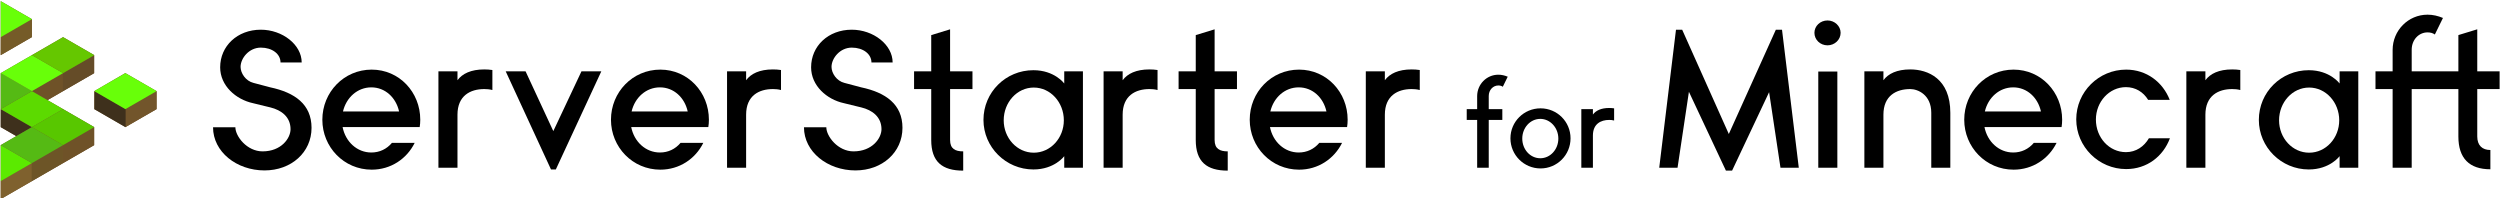 <?xml version="1.0" encoding="UTF-8" standalone="no"?>
<!DOCTYPE svg PUBLIC "-//W3C//DTD SVG 1.1//EN" "http://www.w3.org/Graphics/SVG/1.1/DTD/svg11.dtd">
<svg width="100%" height="100%" viewBox="0 0 3782 300" version="1.1" xmlns="http://www.w3.org/2000/svg" xmlns:xlink="http://www.w3.org/1999/xlink" xml:space="preserve" xmlns:serif="http://www.serif.com/" style="fill-rule:evenodd;clip-rule:evenodd;stroke-linejoin:round;stroke-miterlimit:2;">
    <g transform="matrix(1,0,0,1,-9797.49,-19321.9)">
        <g transform="matrix(1.844,0,0,1.844,3258.35,7897.04)">
            <g transform="matrix(1,-1.11022e-16,1.11022e-16,1,554.887,483.049)">
                <path d="M3119.74,5787.4L3094.07,5772.58L3068.64,5787.38L3068.6,5802.16L3094.17,5816.93L3119.74,5802.16L3119.74,5787.4Z" style="fill:rgb(114,85,43);"/>
            </g>
            <g transform="matrix(1,-1.11022e-16,1.11022e-16,1,452.598,423.993)">
                <path d="M3119.74,5787.4L3094.17,5772.64L3094.17,5816.93L3119.74,5802.16L3119.74,5787.4Z" style="fill:rgb(114,85,43);"/>
            </g>
            <g transform="matrix(1,-1.11022e-16,1.11022e-16,1,503.749,512.586)">
                <path d="M3119.74,5787.4L3081.38,5765.25L3119.73,5743.1L3119.73,5728.34L3094.16,5713.57L3043.02,5743.1L3043.02,5787.39L3055.8,5794.78L3043.02,5802.16L3043.02,5846.45L3119.74,5802.16L3119.74,5787.4Z" style="fill:rgb(114,85,43);"/>
            </g>
            <g transform="matrix(1,-1.11022e-16,1.11022e-16,1,561.28,471.977)">
                <path d="M3113.34,5798.47L3087.78,5813.24L3087.77,5828L3113.34,5813.24L3113.34,5798.47Z" style="fill:rgb(114,85,43);"/>
            </g>
            <g transform="matrix(1,-1.11022e-16,1.11022e-16,1,467.206,550.537)">
                <path d="M3079.56,5793.73L3079.56,5808.5L3105.13,5793.73L3105.13,5778.97L3079.56,5793.73Z" style="fill:rgb(127,97,46);"/>
            </g>
            <g transform="matrix(0.5,-0.866,0.866,0.5,-2999.57,6108.05)">
                <path d="M3094.17,5802.16L3081.38,5809.55L3106.95,5824.31L3119.74,5816.93L3094.17,5802.16Z" style="fill:rgb(109,85,39);"/>
            </g>
            <g transform="matrix(0.5,-0.866,0.866,0.5,-2999.57,6048.99)">
                <path d="M3094.17,5802.16L3094.17,5816.93L3106.95,5824.31L3119.74,5816.93L3094.17,5802.16Z" style="fill:rgb(111,82,40);"/>
            </g>
            <g transform="matrix(-0.5,-0.866,-0.866,0.5,10221,6063.76)">
                <path d="M3094.17,5802.16L3081.38,5809.55L3106.95,5824.31L3119.74,5816.93L3094.17,5802.16Z" style="fill:rgb(62,48,28);"/>
            </g>
            <g transform="matrix(-1,-3.33067e-16,-3.33067e-16,1,6663.31,481.204)">
                <path d="M3116.54,5804.01L3090.97,5818.78L3103.76,5826.16L3116.54,5818.78L3116.54,5804.01Z" style="fill:rgb(62,48,28);"/>
            </g>
            <g transform="matrix(1,-1.11022e-16,1.11022e-16,1,465.386,416.612)">
                <path d="M3107,5794.76L3081.38,5809.55L3081.33,5824.34L3106.95,5809.54L3107,5794.76Z" style="fill:rgb(117,91,40);"/>
            </g>
            <g transform="matrix(0.5,-0.866,0.866,0.5,-2974,6034.23)">
                <path d="M3094.17,5802.16L3081.38,5809.55L3106.95,5824.31L3119.74,5816.93L3094.17,5802.16Z" style="fill:rgb(101,76,40);"/>
            </g>
            <g transform="matrix(0.5,-0.866,0.866,0.5,-2974,6093.29)">
                <path d="M3094.17,5802.16L3081.38,5809.55L3106.95,5824.31L3119.74,5816.93L3094.17,5802.16Z" style="fill:rgb(111,82,40);"/>
            </g>
            <g transform="matrix(2,0,0,2,-2667.14,-5304.35)">
                <path d="M3106.95,5809.55L3106.95,5824.31L3119.74,5816.93L3106.95,5809.55Z" style="fill:rgb(91,234,0);"/>
            </g>
            <g transform="matrix(2,0,0,2,-2667.14,-5422.46)">
                <path d="M3106.95,5809.55L3106.95,5824.31L3119.74,5816.93L3106.95,5809.55Z" style="fill:rgb(104,255,9);"/>
            </g>
            <g transform="matrix(-2,-2.44929e-16,-2.44929e-16,2,9786.24,-5319.12)">
                <path d="M3106.95,5809.55L3094.17,5816.93L3106.95,5824.31L3119.74,5816.93L3106.95,5809.55Z" style="fill:rgb(85,186,20);"/>
            </g>
            <g transform="matrix(-2,-2.44929e-16,-2.44929e-16,2,9786.24,-5348.64)">
                <path d="M3106.95,5809.55L3094.17,5816.93L3106.95,5824.31L3119.74,5816.93L3106.95,5809.55Z" style="fill:rgb(92,218,0);"/>
            </g>
            <g transform="matrix(2,0,0,2,-2667.14,-5363.41)">
                <path d="M3106.95,5809.55L3106.95,5824.31L3119.74,5816.93L3106.95,5809.55Z" style="fill:rgb(85,186,20);"/>
            </g>
            <g transform="matrix(2,0,0,2,-2641.57,-5378.17)">
                <path d="M3106.95,5809.55L3094.17,5816.93L3106.95,5824.31L3119.74,5816.93L3106.95,5809.55Z" style="fill:rgb(104,255,9);"/>
            </g>
            <g transform="matrix(-2,2.44929e-16,2.44929e-16,2,9811.81,-5333.88)">
                <path d="M3106.95,5809.55L3094.17,5816.93L3106.95,5824.31L3119.74,5816.93L3106.95,5809.55Z" style="fill:rgb(88,199,0);"/>
            </g>
            <g transform="matrix(2,0,0,2,-2615.99,-5392.93)">
                <path d="M3106.95,5809.55L3094.17,5816.93L3106.95,5824.31L3119.74,5816.93L3106.95,5809.55Z" style="fill:rgb(101,199,0);"/>
            </g>
            <g transform="matrix(2,0,0,2,-2564.85,-5363.41)">
                <path d="M3106.95,5809.55L3094.17,5816.93L3106.95,5824.31L3119.74,5816.93L3106.95,5809.55Z" style="fill:rgb(104,255,9);"/>
            </g>
        </g>
        <g transform="matrix(2.859,0,0,2.859,2448.65,1377.69)">
            <path d="M2713.44,6322.61L2704.56,6320.26C2700.38,6319.24 2697.72,6315.06 2697.72,6311.79C2697.72,6307.3 2702.11,6301.59 2708.44,6301.59C2714.47,6301.59 2718.86,6304.96 2718.86,6309.45L2730.06,6309.45C2730.06,6300.06 2719.87,6292.11 2708.44,6292.11C2695.99,6292.11 2686.92,6300.77 2686.92,6312C2686.92,6321.79 2695.28,6329.04 2704.26,6330.98C2710.28,6332.51 2711.51,6332.71 2713.45,6333.22C2719.36,6334.65 2724.16,6338.32 2724.16,6344.75C2724.16,6349.55 2719.26,6356.49 2709.36,6356.49C2701.09,6356.49 2694.97,6348.53 2694.97,6343.73L2683.15,6343.73C2683.15,6356.69 2695.58,6366.57 2710.38,6366.57C2724.57,6366.57 2735.27,6357 2735.27,6344.04C2735.27,6331.59 2726.4,6325.36 2713.44,6322.61L2713.44,6322.61Z" style="fill-rule:nonzero;"/>
            <path d="M2777.81,6351.99L2789.85,6351.99C2785.67,6360.45 2777.2,6366.17 2767.1,6366.17C2752.42,6366.17 2740.99,6354.23 2740.99,6339.75C2740.99,6325.16 2752.42,6313.23 2767.1,6313.23C2781.69,6313.23 2792.8,6325.16 2792.8,6339.75C2792.8,6341.08 2792.7,6342.41 2792.5,6343.63L2751.7,6343.63C2753.23,6351.38 2759.35,6357.09 2766.9,6357.09C2771.28,6357.09 2775.06,6355.25 2777.81,6351.99ZM2751.91,6335.36L2781.59,6335.36C2779.95,6328.02 2774.24,6322.62 2766.9,6322.62C2759.56,6322.62 2753.64,6328.02 2751.91,6335.36Z" style="fill-rule:nonzero;"/>
            <path d="M2826.68,6313.13C2819.64,6313.13 2815.05,6315.37 2812.49,6318.84L2812.49,6314.15L2802.41,6314.15L2802.41,6365.15L2812.49,6365.15L2812.49,6337.09C2812.49,6326.99 2819.33,6323.52 2826.68,6323.52C2827.9,6323.52 2829.43,6323.62 2830.96,6324.03L2830.96,6313.44C2829.53,6313.23 2828.1,6313.13 2826.68,6313.13Z" style="fill-rule:nonzero;"/>
            <path d="M2848.52,6314.14L2838.01,6314.14L2861.98,6366.07L2864.53,6366.07L2888.6,6314.14L2878.1,6314.14L2863.2,6345.77L2848.52,6314.14Z" style="fill-rule:nonzero;"/>
            <path d="M2930.53,6351.99L2942.57,6351.99C2938.39,6360.45 2929.92,6366.17 2919.82,6366.17C2905.14,6366.17 2893.71,6354.23 2893.71,6339.75C2893.71,6325.16 2905.14,6313.23 2919.82,6313.23C2934.41,6313.23 2945.53,6325.16 2945.53,6339.75C2945.53,6341.08 2945.43,6342.41 2945.22,6343.63L2904.42,6343.63C2905.95,6351.38 2912.07,6357.09 2919.62,6357.09C2924.01,6357.09 2927.78,6355.25 2930.53,6351.99ZM2904.63,6335.36L2934.31,6335.36C2932.68,6328.02 2926.96,6322.62 2919.62,6322.62C2912.28,6322.62 2906.36,6328.02 2904.63,6335.36Z" style="fill-rule:nonzero;"/>
            <path d="M2979.4,6313.13C2972.36,6313.13 2967.77,6315.37 2965.22,6318.84L2965.22,6314.15L2955.13,6314.15L2955.13,6365.15L2965.22,6365.15L2965.22,6337.09C2965.22,6326.99 2972.05,6323.52 2979.4,6323.52C2980.62,6323.52 2982.15,6323.62 2983.68,6324.03L2983.68,6313.44C2982.25,6313.23 2980.83,6313.13 2979.4,6313.13Z" style="fill-rule:nonzero;"/>
            <path d="M3026.13,6322.61L3017.25,6320.26C3013.06,6319.24 3010.41,6315.06 3010.41,6311.79C3010.41,6307.3 3014.8,6301.59 3021.13,6301.59C3027.15,6301.59 3031.54,6304.96 3031.54,6309.45L3042.75,6309.45C3042.75,6300.06 3032.56,6292.11 3021.13,6292.11C3008.68,6292.11 2999.61,6300.77 2999.61,6312C2999.61,6321.79 3007.97,6329.04 3016.94,6330.98C3022.97,6332.51 3024.19,6332.71 3026.13,6333.22C3032.05,6334.65 3036.85,6338.32 3036.85,6344.75C3036.85,6349.55 3031.95,6356.49 3022.05,6356.49C3013.78,6356.49 3007.66,6348.53 3007.66,6343.73L2995.83,6343.73C2995.83,6356.69 3008.27,6366.57 3023.07,6366.57C3037.25,6366.57 3047.95,6357 3047.95,6344.04C3047.95,6331.59 3039.09,6325.36 3026.13,6322.61L3026.13,6322.61Z" style="fill-rule:nonzero;"/>
            <path d="M3073.15,6323.52L3084.99,6323.52L3084.99,6314.15L3073.15,6314.15L3073.15,6291.91L3063.17,6294.97L3063.17,6314.15L3054.09,6314.15L3054.09,6323.52L3063.17,6323.52L3063.17,6350.47C3063.17,6361.99 3068.97,6366.68 3080.09,6366.68L3080.09,6356.49C3075.91,6356.49 3073.15,6355.16 3073.15,6350.47L3073.15,6323.52Z" style="fill-rule:nonzero;"/>
            <path d="M3133.55,6365.15L3133.55,6359.03C3133.55,6359.03 3128.45,6366.06 3117.23,6366.06C3102.64,6366.06 3090.81,6354.23 3090.81,6339.85C3090.81,6325.16 3102.64,6313.54 3117.23,6313.54C3128.45,6313.54 3133.55,6320.57 3133.55,6320.57L3133.55,6314.15L3143.44,6314.15L3143.44,6365.15L3133.55,6365.15ZM3117.43,6357.19C3126.31,6357.19 3133.34,6349.44 3133.34,6340.06C3133.34,6330.57 3126.31,6322.72 3117.43,6322.72C3108.56,6322.72 3101.52,6330.57 3101.52,6340.06C3101.52,6349.44 3108.56,6357.19 3117.43,6357.19Z" style="fill-rule:nonzero;"/>
            <path d="M3178.64,6313.13C3171.6,6313.13 3167.01,6315.37 3164.46,6318.84L3164.46,6314.15L3154.37,6314.15L3154.37,6365.15L3164.46,6365.15L3164.46,6337.09C3164.46,6326.99 3171.29,6323.52 3178.64,6323.52C3179.86,6323.52 3181.39,6323.62 3182.92,6324.03L3182.92,6313.44C3181.49,6313.23 3180.07,6313.13 3178.64,6313.13Z" style="fill-rule:nonzero;"/>
            <path d="M3213.12,6323.52L3224.95,6323.52L3224.95,6314.15L3213.12,6314.15L3213.12,6291.91L3203.14,6294.97L3203.14,6314.15L3194.06,6314.15L3194.06,6323.52L3203.14,6323.52L3203.14,6350.47C3203.14,6361.99 3208.94,6366.68 3220.06,6366.68L3220.06,6356.49C3215.88,6356.49 3213.12,6355.16 3213.12,6350.47L3213.12,6323.52Z" style="fill-rule:nonzero;"/>
            <path d="M3268.52,6351.99L3280.56,6351.99C3276.37,6360.45 3267.91,6366.17 3257.81,6366.17C3243.12,6366.17 3231.7,6354.23 3231.7,6339.75C3231.7,6325.16 3243.12,6313.23 3257.81,6313.23C3272.4,6313.23 3283.51,6325.16 3283.51,6339.75C3283.51,6341.08 3283.41,6342.41 3283.21,6343.63L3242.41,6343.63C3243.94,6351.38 3250.06,6357.09 3257.61,6357.09C3261.99,6357.09 3265.77,6355.25 3268.52,6351.99ZM3242.61,6335.36L3272.29,6335.36C3270.66,6328.02 3264.95,6322.62 3257.61,6322.62C3250.26,6322.62 3244.35,6328.02 3242.61,6335.36Z" style="fill-rule:nonzero;"/>
            <path d="M3317.38,6313.13C3310.34,6313.13 3305.75,6315.37 3303.2,6318.84L3303.2,6314.15L3293.12,6314.15L3293.12,6365.15L3303.2,6365.15L3303.2,6337.09C3303.2,6326.99 3310.04,6323.52 3317.38,6323.52C3318.61,6323.52 3320.14,6323.62 3321.67,6324.03L3321.67,6313.44C3320.24,6313.23 3318.81,6313.13 3317.38,6313.13Z" style="fill-rule:nonzero;"/>
            <path d="M3358.17,6334.15L3358.17,6327.2C3358.17,6323.98 3360.46,6321.62 3363.25,6321.62C3364.12,6321.62 3364.93,6321.81 3365.61,6322.3L3368.21,6316.98C3366.6,6316.3 3364.93,6315.92 3363.25,6315.92C3357.05,6315.92 3352.04,6321 3352.04,6327.27L3352.04,6334.15L3346.52,6334.15L3346.52,6339.85L3352.04,6339.85L3352.04,6365.15L3358.17,6365.15L3358.17,6339.85L3365.36,6339.85L3365.36,6334.15L3358.17,6334.15Z" style="fill-rule:nonzero;"/>
            <path d="M3385.58,6365.52C3376.78,6365.52 3369.65,6358.39 3369.65,6349.59C3369.65,6340.79 3376.78,6333.72 3385.58,6333.72C3394.38,6333.72 3401.45,6340.79 3401.45,6349.59C3401.45,6358.39 3394.38,6365.52 3385.58,6365.52ZM3385.45,6360.13C3390.72,6360.13 3395,6355.48 3395,6349.71C3395,6344.01 3390.72,6339.3 3385.45,6339.3C3380.12,6339.3 3375.91,6344.01 3375.91,6349.71C3375.91,6355.48 3380.12,6360.13 3385.45,6360.13Z" style="fill-rule:nonzero;"/>
            <path d="M3421.91,6333.53C3417.63,6333.53 3414.84,6334.9 3413.29,6337L3413.29,6334.15L3407.16,6334.15L3407.16,6365.15L3413.29,6365.15L3413.29,6348.1C3413.29,6341.96 3417.45,6339.85 3421.91,6339.85C3422.66,6339.85 3423.59,6339.91 3424.51,6340.16L3424.51,6333.72C3423.65,6333.6 3422.78,6333.53 3421.91,6333.53Z" style="fill-rule:nonzero;"/>
            <path d="M3522.23,6365.15L3513.35,6292.11L3510.09,6292.11L3485.2,6347.3L3460.52,6292.11L3457.25,6292.11L3448.38,6365.15L3458.07,6365.15L3464.09,6324.96L3483.67,6366.68L3486.93,6366.68L3506.52,6325.16L3512.54,6365.15L3522.23,6365.15Z" style="fill-rule:nonzero;"/>
            <path d="M3537.43,6300.38C3533.56,6300.38 3530.5,6297.42 3530.5,6293.75C3530.5,6290.18 3533.56,6287.22 3537.43,6287.22C3541.2,6287.22 3544.36,6290.18 3544.36,6293.75C3544.36,6297.42 3541.2,6300.38 3537.43,6300.38ZM3542.63,6314.24L3542.63,6365.15L3532.54,6365.15L3532.54,6314.24L3542.63,6314.24Z" style="fill-rule:nonzero;"/>
            <path d="M3581.2,6313.13C3574.16,6313.13 3569.56,6315.37 3567.01,6318.84L3567.01,6314.15L3556.93,6314.15L3556.93,6365.15L3567.01,6365.15L3567.01,6337.09C3567.01,6326.99 3573.85,6323.52 3581.2,6323.52C3585.28,6323.52 3592.33,6326.58 3592.33,6336.07L3592.33,6365.15L3602.41,6365.15L3602.41,6336.07C3602.41,6318.02 3590.59,6313.13 3581.2,6313.13Z" style="fill-rule:nonzero;"/>
            <path d="M3646.59,6351.99L3658.63,6351.99C3654.44,6360.45 3645.98,6366.17 3635.88,6366.17C3621.19,6366.17 3609.77,6354.23 3609.77,6339.75C3609.77,6325.16 3621.19,6313.23 3635.88,6313.23C3650.47,6313.23 3661.58,6325.16 3661.58,6339.75C3661.58,6341.08 3661.48,6342.41 3661.28,6343.63L3620.48,6343.63C3622.01,6351.38 3628.13,6357.09 3635.68,6357.09C3640.06,6357.09 3643.84,6355.25 3646.59,6351.99ZM3620.68,6335.36L3650.36,6335.36C3648.73,6328.02 3643.02,6322.62 3635.68,6322.62C3628.33,6322.62 3622.42,6328.02 3620.68,6335.36Z" style="fill-rule:nonzero;"/>
            <path d="M3707.08,6329.24L3718.51,6329.24C3714.84,6319.85 3706.27,6313.23 3695.45,6313.23C3680.97,6313.23 3669.04,6324.95 3669.04,6339.55C3669.04,6354.04 3680.97,6365.86 3695.45,6365.86C3706.47,6365.86 3715.04,6359.14 3718.61,6349.55L3707.49,6349.55C3704.94,6353.94 3700.66,6356.9 3695.35,6356.9C3686.48,6356.9 3679.44,6349.24 3679.44,6339.65C3679.44,6330.26 3686.48,6322.5 3695.35,6322.5C3700.35,6322.5 3704.53,6325.05 3707.08,6329.24Z" style="fill-rule:nonzero;"/>
            <path d="M3751.56,6313.13C3744.52,6313.13 3739.93,6315.37 3737.38,6318.84L3737.38,6314.15L3727.3,6314.15L3727.3,6365.15L3737.38,6365.15L3737.38,6337.09C3737.38,6326.99 3744.22,6323.52 3751.56,6323.52C3752.79,6323.52 3754.32,6323.62 3755.85,6324.03L3755.85,6313.44C3754.42,6313.23 3752.99,6313.13 3751.56,6313.13Z" style="fill-rule:nonzero;"/>
            <path d="M3808.39,6365.15L3808.39,6359.03C3808.39,6359.03 3803.29,6366.06 3792.07,6366.06C3777.49,6366.06 3765.66,6354.23 3765.66,6339.85C3765.66,6325.16 3777.49,6313.54 3792.07,6313.54C3803.29,6313.54 3808.39,6320.57 3808.39,6320.57L3808.39,6314.15L3818.28,6314.15L3818.28,6365.15L3808.39,6365.15ZM3792.28,6357.19C3801.15,6357.19 3808.19,6349.44 3808.19,6340.06C3808.19,6330.57 3801.15,6322.72 3792.28,6322.72C3783.4,6322.72 3776.36,6330.57 3776.36,6340.06C3776.36,6349.44 3783.4,6357.19 3792.28,6357.19Z" style="fill-rule:nonzero;"/>
            <path d="M3881.23,6323.52L3893.06,6323.52L3893.06,6314.15L3881.23,6314.15L3881.23,6291.9L3871.24,6294.96L3871.24,6314.15L3846.54,6314.15L3846.54,6302.72C3846.54,6297.41 3850.32,6293.53 3854.91,6293.53C3856.34,6293.53 3857.67,6293.84 3858.79,6294.65L3863.08,6285.89C3860.42,6284.77 3857.67,6284.16 3854.91,6284.16C3844.71,6284.16 3836.45,6292.51 3836.45,6302.82L3836.45,6314.15L3827.38,6314.15L3827.38,6323.52L3836.45,6323.52L3836.45,6365.15L3846.54,6365.15L3846.54,6323.52L3871.24,6323.52L3871.24,6348.63C3871.24,6360.15 3877.05,6365.96 3888.17,6365.96L3888.17,6355.77C3883.88,6355.77 3881.23,6353.32 3881.23,6348.63L3881.23,6323.52Z" style="fill-rule:nonzero;"/>
        </g>
    </g>
</svg>
